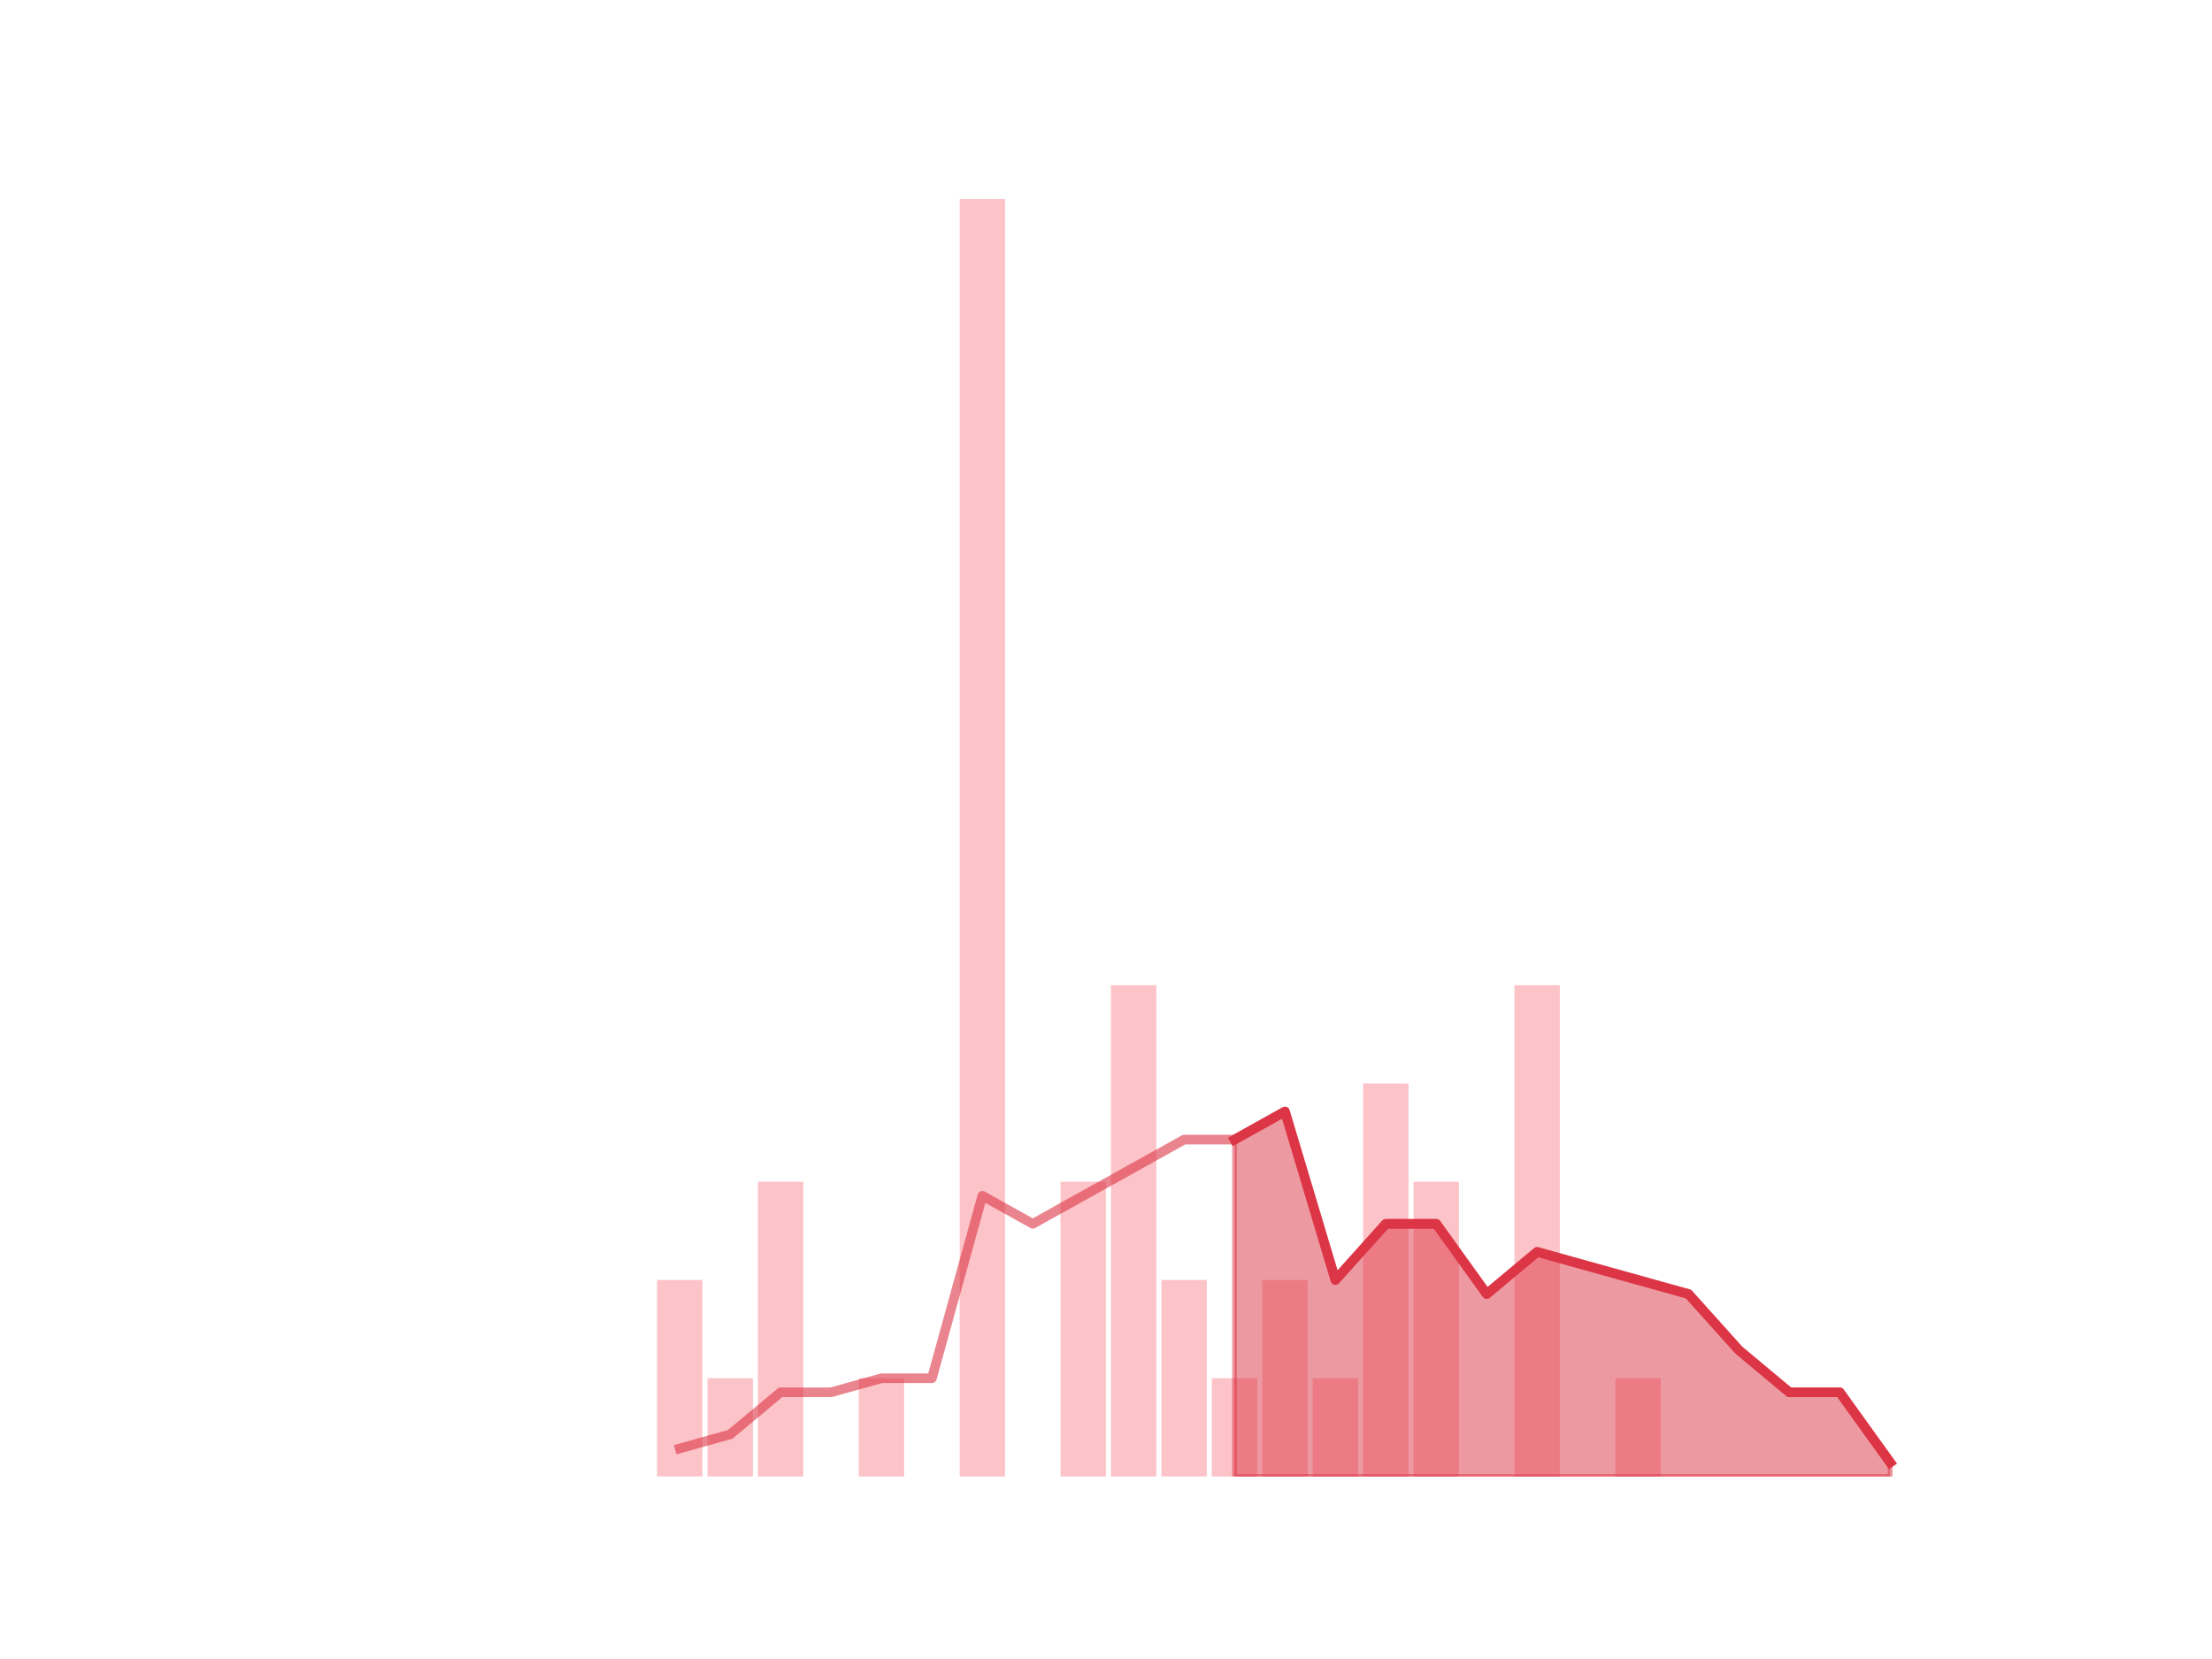 <?xml version="1.0" encoding="utf-8" standalone="no"?>
<!DOCTYPE svg PUBLIC "-//W3C//DTD SVG 1.1//EN"
  "http://www.w3.org/Graphics/SVG/1.1/DTD/svg11.dtd">
<!-- Created with matplotlib (https://matplotlib.org/) -->
<svg height="345.6pt" version="1.1" viewBox="0 0 460.8 345.6" width="460.8pt" xmlns="http://www.w3.org/2000/svg" xmlns:xlink="http://www.w3.org/1999/xlink">
 <defs>
  <style type="text/css">
*{stroke-linecap:butt;stroke-linejoin:round;}
  </style>
 </defs>
 <g id="figure_1">
  <g id="patch_1">
   <path d="M 0 345.6 
L 460.8 345.6 
L 460.8 0 
L 0 0 
z
" style="fill:none;"/>
  </g>
  <g id="axes_1">
   <g id="patch_2">
    <path clip-path="url(#p8a66ceeaa1)" d="M 73.833 307.584 
L 83.289 307.584 
L 83.289 307.584 
L 73.833 307.584 
z
" style="fill:#fa9ba4;opacity:0.6;"/>
   </g>
   <g id="patch_3">
    <path clip-path="url(#p8a66ceeaa1)" d="M 84.339 307.584 
L 93.795 307.584 
L 93.795 307.584 
L 84.339 307.584 
z
" style="fill:#fa9ba4;opacity:0.6;"/>
   </g>
   <g id="patch_4">
    <path clip-path="url(#p8a66ceeaa1)" d="M 94.846 307.584 
L 104.302 307.584 
L 104.302 307.584 
L 94.846 307.584 
z
" style="fill:#fa9ba4;opacity:0.6;"/>
   </g>
   <g id="patch_5">
    <path clip-path="url(#p8a66ceeaa1)" d="M 105.353 307.584 
L 114.809 307.584 
L 114.809 307.584 
L 105.353 307.584 
z
" style="fill:#fa9ba4;opacity:0.6;"/>
   </g>
   <g id="patch_6">
    <path clip-path="url(#p8a66ceeaa1)" d="M 115.859 307.584 
L 125.315 307.584 
L 125.315 307.584 
L 115.859 307.584 
z
" style="fill:#fa9ba4;opacity:0.6;"/>
   </g>
   <g id="patch_7">
    <path clip-path="url(#p8a66ceeaa1)" d="M 126.366 307.584 
L 135.822 307.584 
L 135.822 307.584 
L 126.366 307.584 
z
" style="fill:#fa9ba4;opacity:0.6;"/>
   </g>
   <g id="patch_8">
    <path clip-path="url(#p8a66ceeaa1)" d="M 136.872 307.584 
L 146.328 307.584 
L 146.328 266.644 
L 136.872 266.644 
z
" style="fill:#fa9ba4;opacity:0.6;"/>
   </g>
   <g id="patch_9">
    <path clip-path="url(#p8a66ceeaa1)" d="M 147.379 307.584 
L 156.835 307.584 
L 156.835 287.114 
L 147.379 287.114 
z
" style="fill:#fa9ba4;opacity:0.6;"/>
   </g>
   <g id="patch_10">
    <path clip-path="url(#p8a66ceeaa1)" d="M 157.886 307.584 
L 167.342 307.584 
L 167.342 246.174 
L 157.886 246.174 
z
" style="fill:#fa9ba4;opacity:0.6;"/>
   </g>
   <g id="patch_11">
    <path clip-path="url(#p8a66ceeaa1)" d="M 168.392 307.584 
L 177.848 307.584 
L 177.848 307.584 
L 168.392 307.584 
z
" style="fill:#fa9ba4;opacity:0.6;"/>
   </g>
   <g id="patch_12">
    <path clip-path="url(#p8a66ceeaa1)" d="M 178.899 307.584 
L 188.355 307.584 
L 188.355 287.114 
L 178.899 287.114 
z
" style="fill:#fa9ba4;opacity:0.6;"/>
   </g>
   <g id="patch_13">
    <path clip-path="url(#p8a66ceeaa1)" d="M 189.406 307.584 
L 198.862 307.584 
L 198.862 307.584 
L 189.406 307.584 
z
" style="fill:#fa9ba4;opacity:0.6;"/>
   </g>
   <g id="patch_14">
    <path clip-path="url(#p8a66ceeaa1)" d="M 199.912 307.584 
L 209.368 307.584 
L 209.368 41.472 
L 199.912 41.472 
z
" style="fill:#fa9ba4;opacity:0.6;"/>
   </g>
   <g id="patch_15">
    <path clip-path="url(#p8a66ceeaa1)" d="M 210.419 307.584 
L 219.875 307.584 
L 219.875 307.584 
L 210.419 307.584 
z
" style="fill:#fa9ba4;opacity:0.6;"/>
   </g>
   <g id="patch_16">
    <path clip-path="url(#p8a66ceeaa1)" d="M 220.925 307.584 
L 230.381 307.584 
L 230.381 246.174 
L 220.925 246.174 
z
" style="fill:#fa9ba4;opacity:0.6;"/>
   </g>
   <g id="patch_17">
    <path clip-path="url(#p8a66ceeaa1)" d="M 231.432 307.584 
L 240.888 307.584 
L 240.888 205.233 
L 231.432 205.233 
z
" style="fill:#fa9ba4;opacity:0.6;"/>
   </g>
   <g id="patch_18">
    <path clip-path="url(#p8a66ceeaa1)" d="M 241.939 307.584 
L 251.395 307.584 
L 251.395 266.644 
L 241.939 266.644 
z
" style="fill:#fa9ba4;opacity:0.6;"/>
   </g>
   <g id="patch_19">
    <path clip-path="url(#p8a66ceeaa1)" d="M 252.445 307.584 
L 261.901 307.584 
L 261.901 287.114 
L 252.445 287.114 
z
" style="fill:#fa9ba4;opacity:0.6;"/>
   </g>
   <g id="patch_20">
    <path clip-path="url(#p8a66ceeaa1)" d="M 262.952 307.584 
L 272.408 307.584 
L 272.408 266.644 
L 262.952 266.644 
z
" style="fill:#fa9ba4;opacity:0.6;"/>
   </g>
   <g id="patch_21">
    <path clip-path="url(#p8a66ceeaa1)" d="M 273.459 307.584 
L 282.914 307.584 
L 282.914 287.114 
L 273.459 287.114 
z
" style="fill:#fa9ba4;opacity:0.6;"/>
   </g>
   <g id="patch_22">
    <path clip-path="url(#p8a66ceeaa1)" d="M 283.965 307.584 
L 293.421 307.584 
L 293.421 225.703 
L 283.965 225.703 
z
" style="fill:#fa9ba4;opacity:0.6;"/>
   </g>
   <g id="patch_23">
    <path clip-path="url(#p8a66ceeaa1)" d="M 294.472 307.584 
L 303.928 307.584 
L 303.928 246.174 
L 294.472 246.174 
z
" style="fill:#fa9ba4;opacity:0.6;"/>
   </g>
   <g id="patch_24">
    <path clip-path="url(#p8a66ceeaa1)" d="M 304.978 307.584 
L 314.434 307.584 
L 314.434 307.584 
L 304.978 307.584 
z
" style="fill:#fa9ba4;opacity:0.6;"/>
   </g>
   <g id="patch_25">
    <path clip-path="url(#p8a66ceeaa1)" d="M 315.485 307.584 
L 324.941 307.584 
L 324.941 205.233 
L 315.485 205.233 
z
" style="fill:#fa9ba4;opacity:0.6;"/>
   </g>
   <g id="patch_26">
    <path clip-path="url(#p8a66ceeaa1)" d="M 325.992 307.584 
L 335.448 307.584 
L 335.448 307.584 
L 325.992 307.584 
z
" style="fill:#fa9ba4;opacity:0.6;"/>
   </g>
   <g id="patch_27">
    <path clip-path="url(#p8a66ceeaa1)" d="M 336.498 307.584 
L 345.954 307.584 
L 345.954 287.114 
L 336.498 287.114 
z
" style="fill:#fa9ba4;opacity:0.6;"/>
   </g>
   <g id="patch_28">
    <path clip-path="url(#p8a66ceeaa1)" d="M 347.005 307.584 
L 356.461 307.584 
L 356.461 307.584 
L 347.005 307.584 
z
" style="fill:#fa9ba4;opacity:0.6;"/>
   </g>
   <g id="patch_29">
    <path clip-path="url(#p8a66ceeaa1)" d="M 357.511 307.584 
L 366.967 307.584 
L 366.967 307.584 
L 357.511 307.584 
z
" style="fill:#fa9ba4;opacity:0.6;"/>
   </g>
   <g id="patch_30">
    <path clip-path="url(#p8a66ceeaa1)" d="M 368.018 307.584 
L 377.474 307.584 
L 377.474 307.584 
L 368.018 307.584 
z
" style="fill:#fa9ba4;opacity:0.6;"/>
   </g>
   <g id="patch_31">
    <path clip-path="url(#p8a66ceeaa1)" d="M 378.525 307.584 
L 387.981 307.584 
L 387.981 307.584 
L 378.525 307.584 
z
" style="fill:#fa9ba4;opacity:0.6;"/>
   </g>
   <g id="patch_32">
    <path clip-path="url(#p8a66ceeaa1)" d="M 389.031 307.584 
L 398.487 307.584 
L 398.487 307.584 
L 389.031 307.584 
z
" style="fill:#fa9ba4;opacity:0.6;"/>
   </g>
   <g id="matplotlib.axis_1"/>
   <g id="matplotlib.axis_2"/>
   <g id="PolyCollection_1">
    <defs>
     <path d="M 257.173 -108.199 
L 257.173 -38.016 
L 267.68 -38.016 
L 278.186 -38.016 
L 288.693 -38.016 
L 299.2 -38.016 
L 309.706 -38.016 
L 320.213 -38.016 
L 330.72 -38.016 
L 341.226 -38.016 
L 351.733 -38.016 
L 362.239 -38.016 
L 372.746 -38.016 
L 383.253 -38.016 
L 393.759 -38.016 
L 393.759 -40.94 
L 393.759 -40.94 
L 383.253 -55.562 
L 372.746 -55.562 
L 362.239 -64.335 
L 351.733 -76.032 
L 341.226 -78.956 
L 330.72 -81.881 
L 320.213 -84.805 
L 309.706 -76.032 
L 299.2 -90.654 
L 288.693 -90.654 
L 278.186 -78.956 
L 267.68 -114.048 
L 257.173 -108.199 
z
" id="m07780c9672" style="stroke:#dc3545;stroke-opacity:0.5;"/>
    </defs>
    <g clip-path="url(#p8a66ceeaa1)">
     <use style="fill:#dc3545;fill-opacity:0.5;stroke:#dc3545;stroke-opacity:0.5;" x="0" xlink:href="#m07780c9672" y="345.6"/>
    </g>
   </g>
   <g id="line2d_1">
    <path clip-path="url(#p8a66ceeaa1)" d="M 141.6 301.735 
L 152.107 298.811 
L 162.614 290.038 
L 173.12 290.038 
L 183.627 287.114 
L 194.134 287.114 
L 204.64 249.098 
L 215.147 254.946 
L 225.653 249.098 
L 236.16 243.249 
L 246.667 237.401 
L 257.173 237.401 
L 267.68 231.552 
L 278.186 266.644 
L 288.693 254.946 
L 299.2 254.946 
L 309.706 269.568 
L 320.213 260.795 
L 330.72 263.719 
L 341.226 266.644 
L 351.733 269.568 
L 362.239 281.265 
L 372.746 290.038 
L 383.253 290.038 
L 393.759 304.66 
" style="fill:none;stroke:#dc3545;stroke-linecap:square;stroke-opacity:0.6;stroke-width:2;"/>
   </g>
   <g id="line2d_2">
    <path clip-path="url(#p8a66ceeaa1)" d="M 257.173 237.401 
L 267.68 231.552 
L 278.186 266.644 
L 288.693 254.946 
L 299.2 254.946 
L 309.706 269.568 
L 320.213 260.795 
L 330.72 263.719 
L 341.226 266.644 
L 351.733 269.568 
L 362.239 281.265 
L 372.746 290.038 
L 383.253 290.038 
L 393.759 304.66 
" style="fill:none;stroke:#dc3545;stroke-linecap:square;stroke-width:2;"/>
   </g>
  </g>
 </g>
 <defs>
  <clipPath id="p8a66ceeaa1">
   <rect height="266.112" width="357.12" x="57.6" y="41.472"/>
  </clipPath>
 </defs>
</svg>
